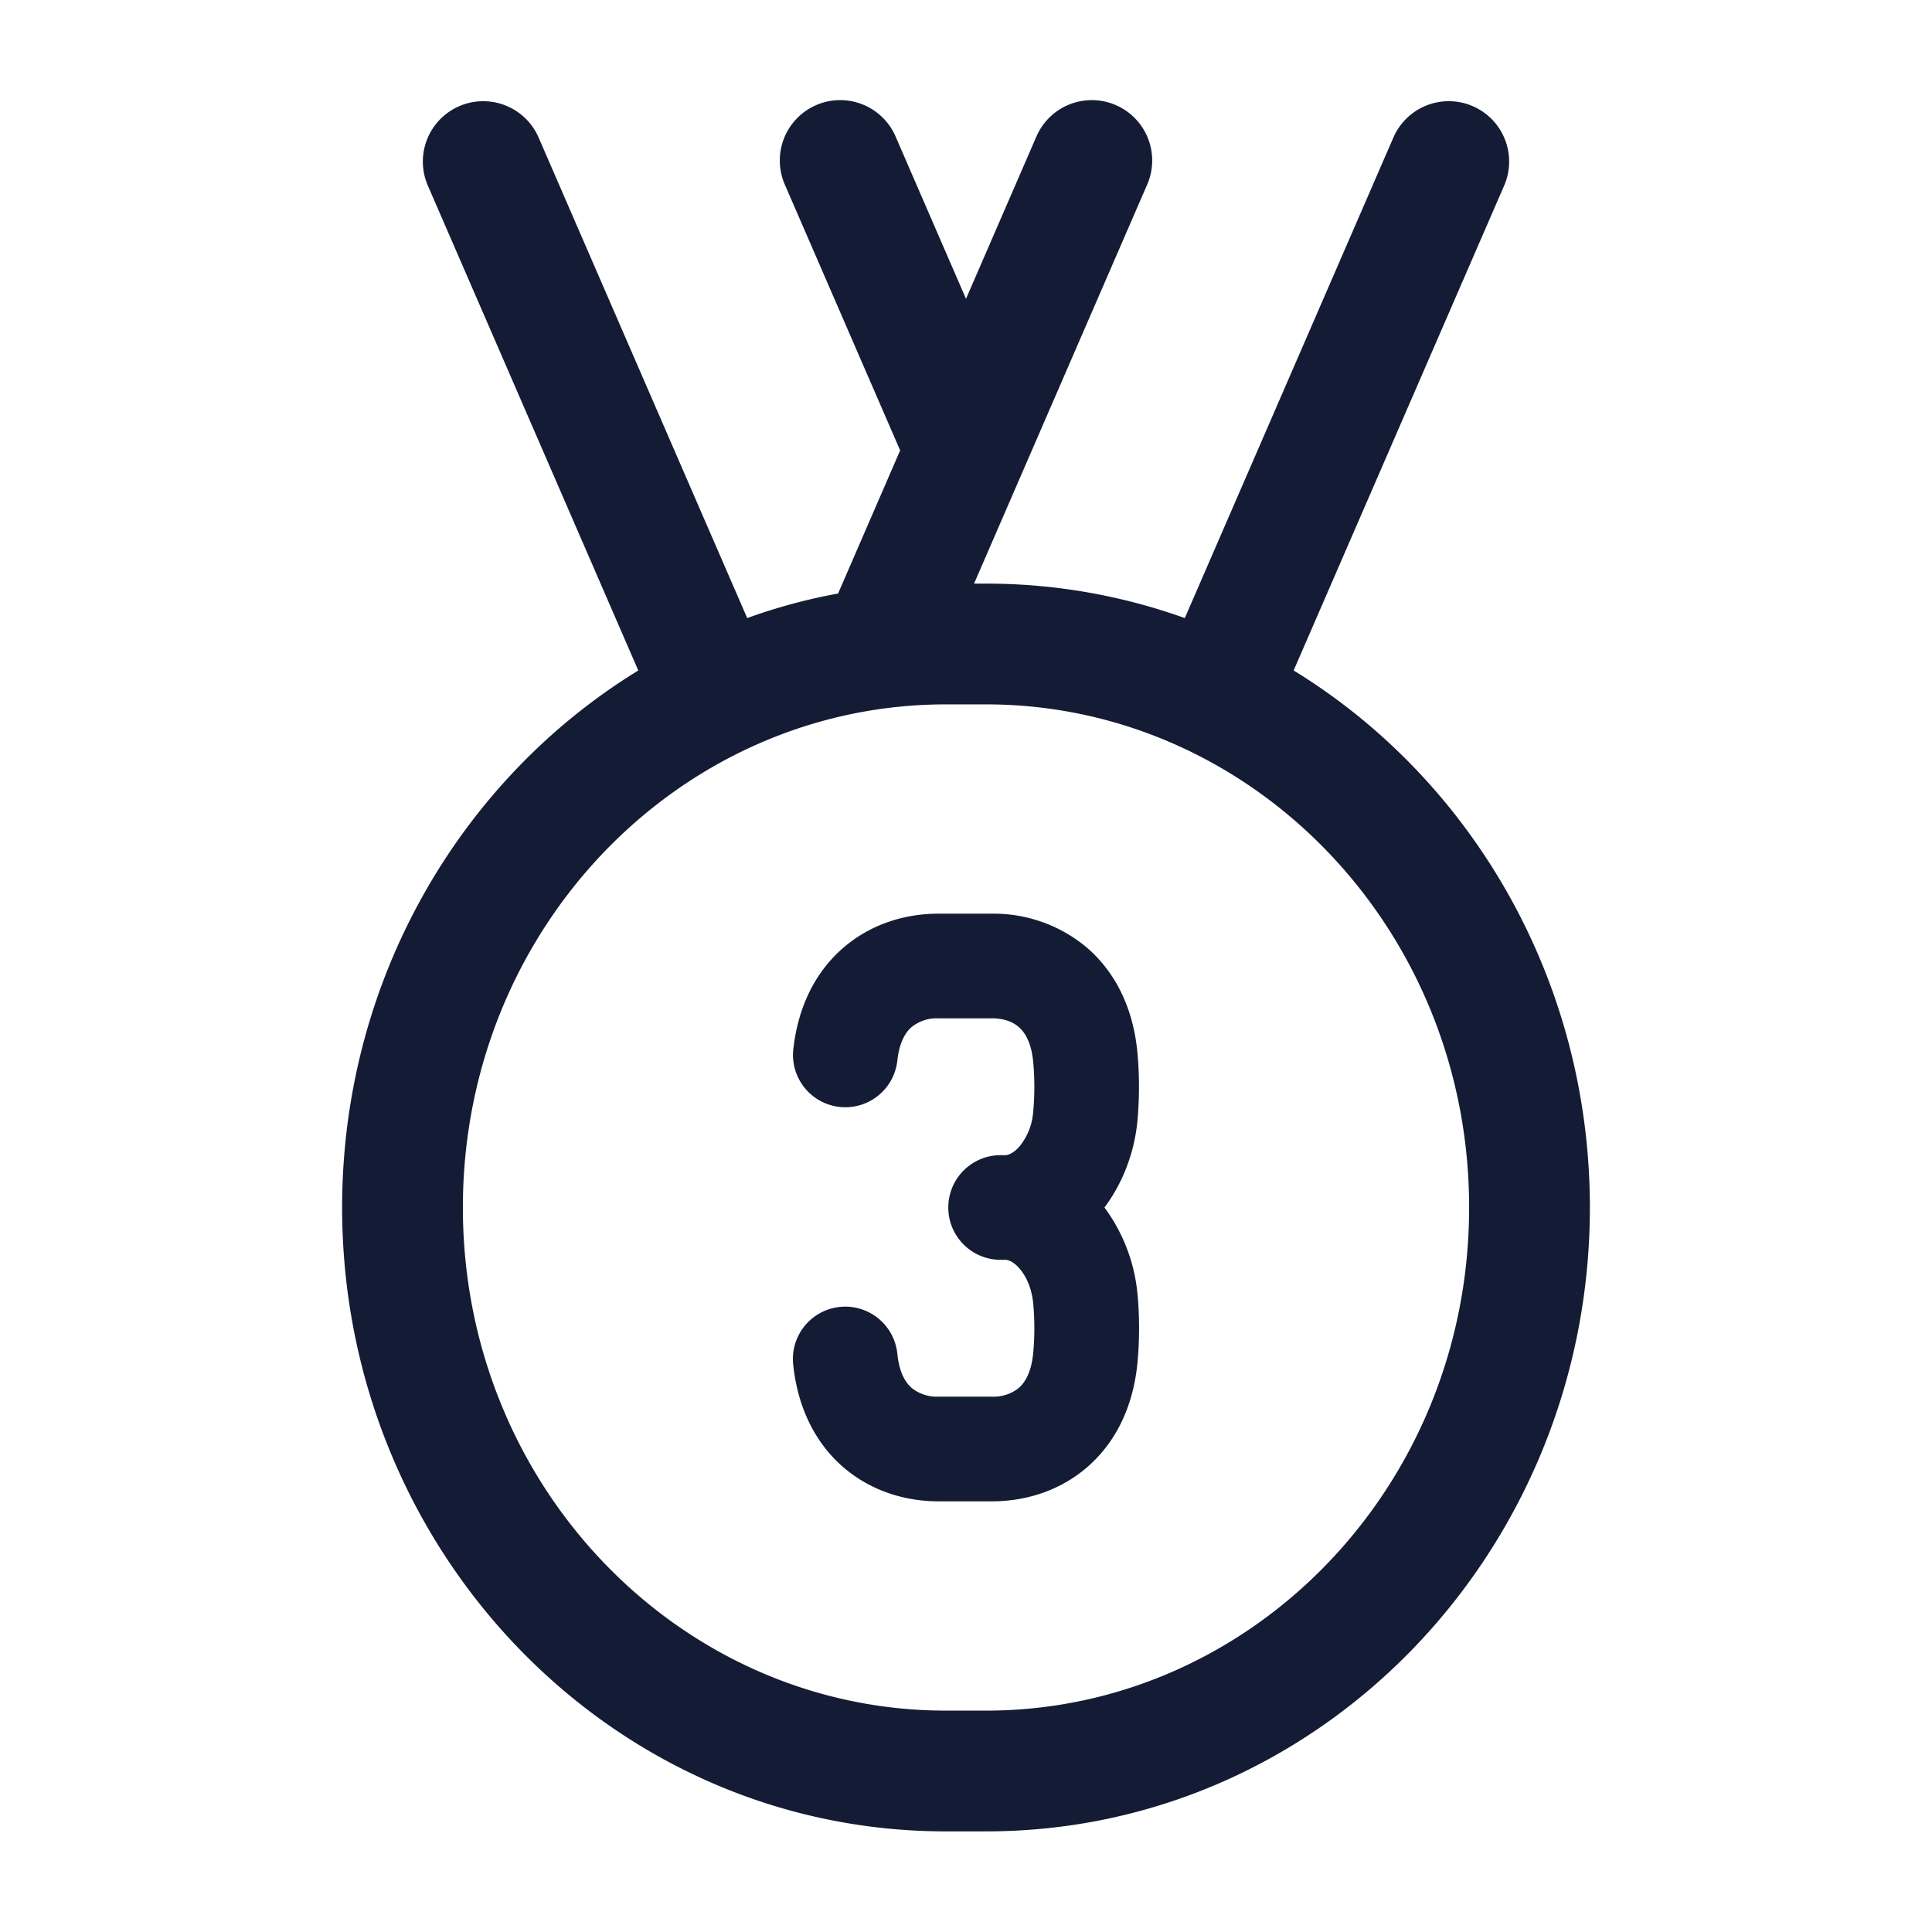 <svg xmlns="http://www.w3.org/2000/svg" width="24" height="24" fill="none"><path fill="#141B34" fill-rule="evenodd" d="M14.248 2.299a.75.75 0 1 0-1.376-.597L12 3.712l-.872-2.01a.75.75 0 1 0-1.376.597l1.43 3.296-.771 1.778a7 7 0 0 0-1.129.305L6.688 1.702a.75.75 0 0 0-1.376.597l2.617 6.03C5.72 9.683 4.25 12.174 4.25 15c0 4.254 3.332 7.75 7.5 7.75h.5c4.168 0 7.5-3.496 7.5-7.75 0-2.826-1.47-5.317-3.68-6.671l2.618-6.03a.75.75 0 0 0-1.376-.597l-2.594 5.976a7.3 7.3 0 0 0-2.468-.428h-.15zM5.75 15c0-3.478 2.712-6.25 6-6.25h.5c3.288 0 6 2.772 6 6.25s-2.712 6.25-6 6.25h-.5c-3.288 0-6-2.772-6-6.25m5.907-3.65c-.403 0-.831.122-1.179.422-.354.304-.57.746-.625 1.28a.65.65 0 0 0 1.293.132c.026-.252.113-.37.18-.427a.5.5 0 0 1 .331-.107h.666c.147 0 .258.043.331.107.067.057.155.175.18.427.02.199.02.433 0 .632a.76.76 0 0 1-.175.432c-.082.09-.148.102-.169.102h-.06a.65.65 0 1 0 0 1.3h.06c.021 0 .087.01.169.101.08.09.155.237.175.433.02.199.02.433 0 .631-.025.252-.113.37-.18.428a.5.5 0 0 1-.33.107h-.667a.5.5 0 0 1-.33-.107c-.068-.058-.155-.175-.18-.427a.65.65 0 0 0-1.294.132c.055.533.271.975.625 1.28.348.299.776.422 1.18.422h.665c.404 0 .832-.123 1.18-.422.354-.305.57-.747.625-1.28.029-.287.029-.61 0-.897A2.14 2.14 0 0 0 13.72 15c.226-.302.368-.676.407-1.052.029-.287.029-.61 0-.897-.055-.533-.271-.975-.626-1.28a1.8 1.8 0 0 0-1.179-.421z" clip-rule="evenodd"/></svg>